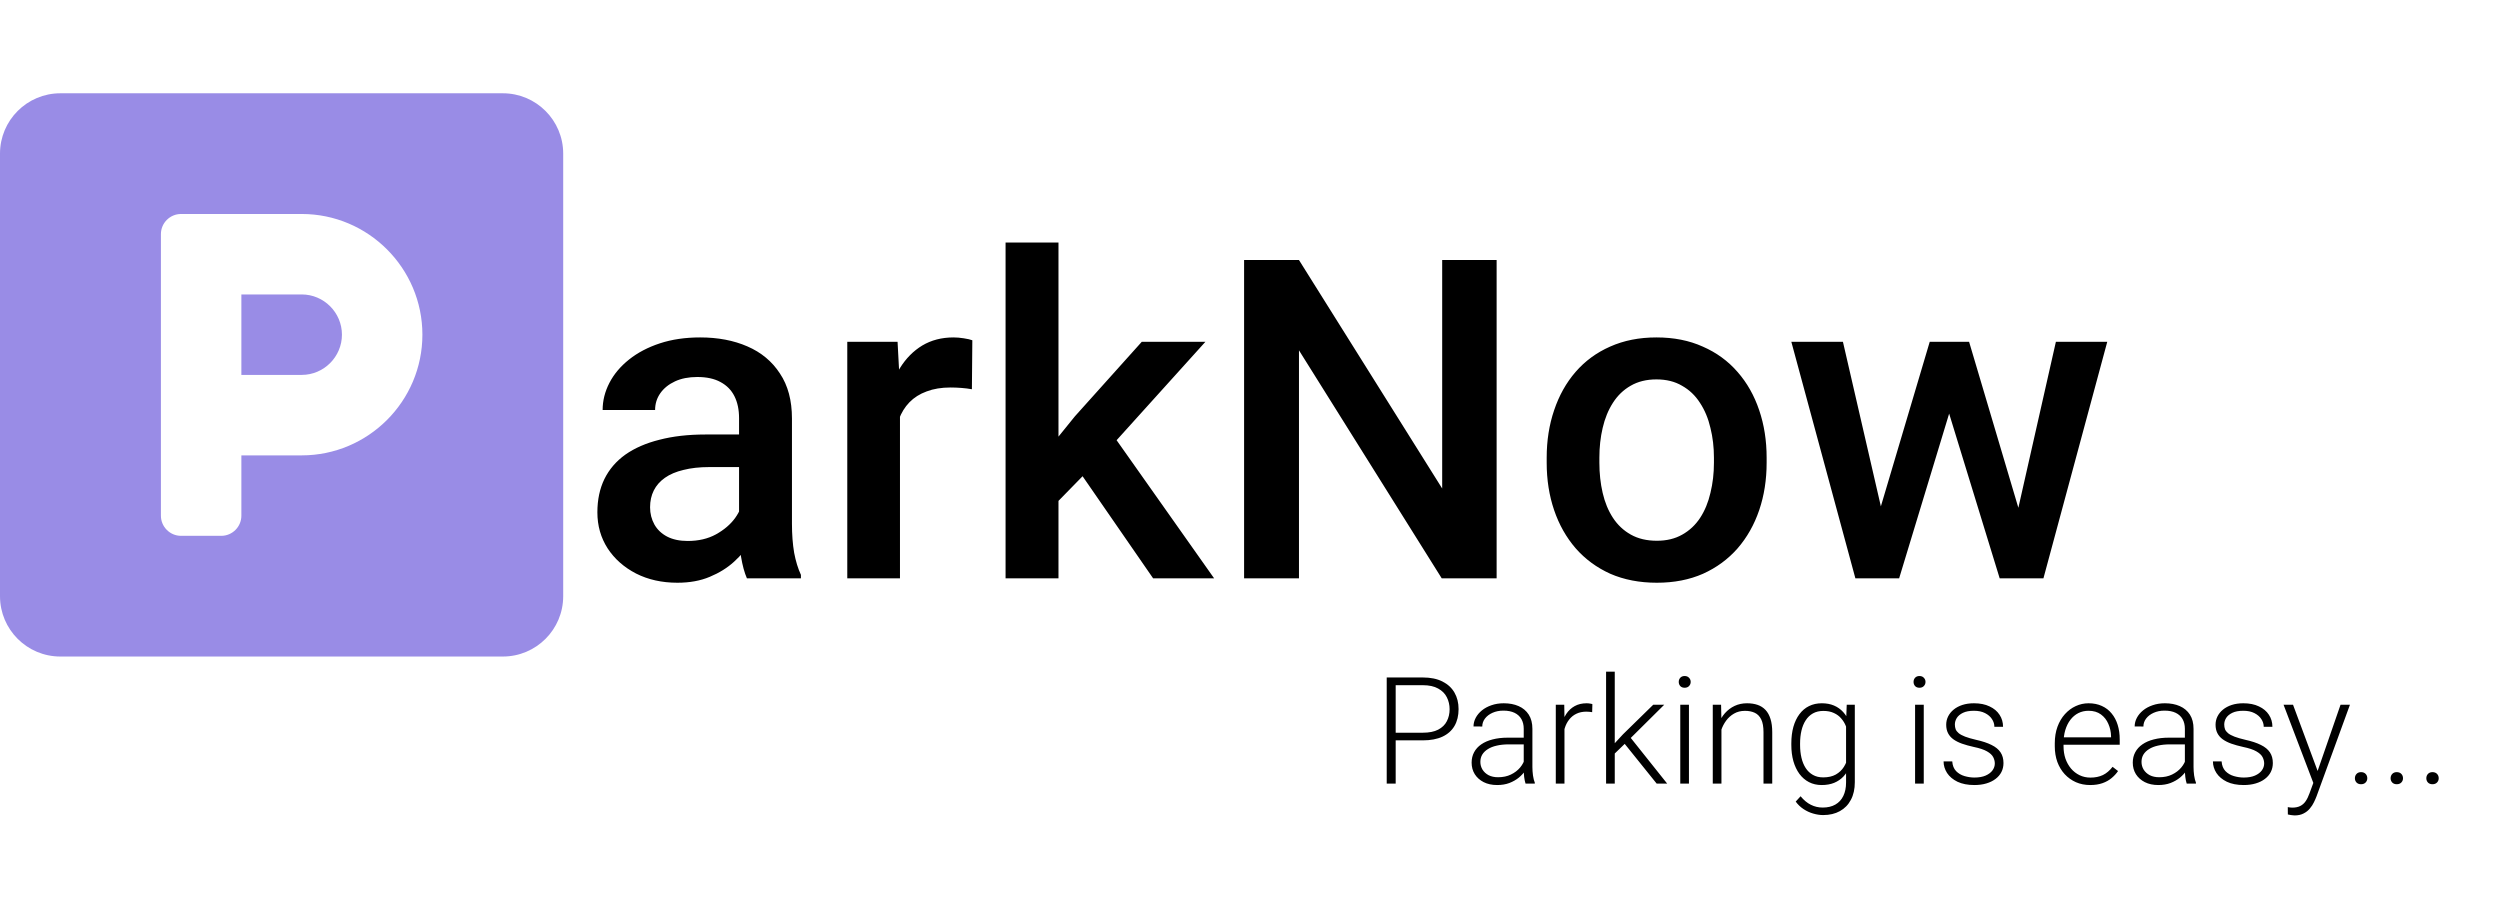 <svg width="268" height="98" viewBox="0 0 268 98" fill="none" xmlns="http://www.w3.org/2000/svg">
<path d="M53.906 10H6.469C2.897 10 0 12.898 0 16.469V63.911C0 67.482 2.897 70.38 6.469 70.38H53.906C57.477 70.38 60.375 67.482 60.375 63.911V16.469C60.375 12.898 57.477 10 53.906 10ZM32.344 48.816H25.875V55.285C25.875 56.471 24.905 57.441 23.719 57.441H19.406C18.22 57.441 17.25 56.471 17.25 55.285V25.095C17.25 23.909 18.22 22.939 19.406 22.939H32.344C39.473 22.939 45.281 28.747 45.281 35.877C45.281 43.007 39.473 48.816 32.344 48.816ZM32.344 31.564H25.875V40.19H32.344C34.716 40.19 36.656 38.249 36.656 35.877C36.656 33.505 34.716 31.564 32.344 31.564Z" fill="#998CE6"/>
<path d="M152.523 79.367H149.281V78.547H152.523C153.201 78.547 153.75 78.438 154.172 78.219C154.599 77.995 154.909 77.693 155.102 77.312C155.299 76.932 155.398 76.505 155.398 76.031C155.398 75.568 155.299 75.141 155.102 74.75C154.909 74.359 154.599 74.047 154.172 73.812C153.75 73.573 153.201 73.453 152.523 73.453H149.617V84H148.656V72.625H152.523C153.357 72.625 154.057 72.768 154.625 73.055C155.198 73.341 155.63 73.74 155.922 74.25C156.214 74.76 156.359 75.349 156.359 76.016C156.359 76.713 156.214 77.315 155.922 77.82C155.63 78.32 155.201 78.703 154.633 78.969C154.065 79.234 153.362 79.367 152.523 79.367ZM163.344 82.484V78.125C163.344 77.724 163.26 77.378 163.094 77.086C162.927 76.794 162.682 76.57 162.359 76.414C162.036 76.258 161.638 76.18 161.164 76.18C160.727 76.18 160.336 76.258 159.992 76.414C159.654 76.565 159.385 76.771 159.188 77.031C158.995 77.287 158.898 77.57 158.898 77.883L157.961 77.875C157.961 77.557 158.039 77.25 158.195 76.953C158.352 76.656 158.573 76.391 158.859 76.156C159.146 75.922 159.487 75.737 159.883 75.602C160.284 75.461 160.724 75.391 161.203 75.391C161.807 75.391 162.339 75.492 162.797 75.695C163.26 75.898 163.622 76.203 163.883 76.609C164.143 77.016 164.273 77.526 164.273 78.141V82.227C164.273 82.518 164.294 82.82 164.336 83.133C164.383 83.445 164.448 83.703 164.531 83.906V84H163.539C163.477 83.812 163.427 83.578 163.391 83.297C163.359 83.01 163.344 82.74 163.344 82.484ZM163.562 79.078L163.578 79.797H161.742C161.263 79.797 160.833 79.841 160.453 79.93C160.078 80.013 159.76 80.138 159.5 80.305C159.24 80.466 159.039 80.662 158.898 80.891C158.763 81.12 158.695 81.38 158.695 81.672C158.695 81.974 158.771 82.25 158.922 82.5C159.078 82.75 159.297 82.951 159.578 83.102C159.865 83.247 160.203 83.32 160.594 83.32C161.115 83.32 161.573 83.224 161.969 83.031C162.37 82.838 162.701 82.586 162.961 82.273C163.221 81.961 163.396 81.62 163.484 81.25L163.891 81.789C163.823 82.049 163.698 82.318 163.516 82.594C163.339 82.865 163.107 83.12 162.82 83.359C162.534 83.594 162.195 83.787 161.805 83.938C161.419 84.083 160.982 84.156 160.492 84.156C159.94 84.156 159.458 84.052 159.047 83.844C158.641 83.635 158.323 83.352 158.094 82.992C157.87 82.628 157.758 82.216 157.758 81.758C157.758 81.341 157.846 80.969 158.023 80.641C158.201 80.307 158.456 80.026 158.789 79.797C159.128 79.562 159.534 79.385 160.008 79.266C160.487 79.141 161.023 79.078 161.617 79.078H163.562ZM167.711 76.945V84H166.781V75.547H167.688L167.711 76.945ZM170.703 75.484L170.68 76.344C170.576 76.328 170.474 76.315 170.375 76.305C170.276 76.294 170.169 76.289 170.055 76.289C169.648 76.289 169.292 76.365 168.984 76.516C168.682 76.662 168.427 76.867 168.219 77.133C168.01 77.393 167.852 77.701 167.742 78.055C167.633 78.404 167.57 78.779 167.555 79.18L167.211 79.312C167.211 78.76 167.268 78.247 167.383 77.773C167.497 77.299 167.672 76.885 167.906 76.531C168.146 76.172 168.445 75.893 168.805 75.695C169.169 75.492 169.596 75.391 170.086 75.391C170.206 75.391 170.323 75.401 170.438 75.422C170.557 75.438 170.646 75.458 170.703 75.484ZM173.102 72V84H172.172V72H173.102ZM178.406 75.547L174.453 79.469L172.773 81.094L172.633 80.18L173.984 78.719L177.227 75.547H178.406ZM177.594 84L174.062 79.609L174.578 78.805L178.719 84H177.594ZM181.055 75.547V84H180.125V75.547H181.055ZM179.961 73.102C179.961 72.924 180.016 72.776 180.125 72.656C180.24 72.531 180.396 72.469 180.594 72.469C180.792 72.469 180.948 72.531 181.062 72.656C181.182 72.776 181.242 72.924 181.242 73.102C181.242 73.273 181.182 73.422 181.062 73.547C180.948 73.667 180.792 73.727 180.594 73.727C180.396 73.727 180.24 73.667 180.125 73.547C180.016 73.422 179.961 73.273 179.961 73.102ZM184.539 77.352V84H183.609V75.547H184.5L184.539 77.352ZM184.328 79.25L183.914 79.016C183.945 78.516 184.047 78.047 184.219 77.609C184.391 77.172 184.622 76.787 184.914 76.453C185.211 76.12 185.557 75.859 185.953 75.672C186.354 75.484 186.797 75.391 187.281 75.391C187.703 75.391 188.081 75.448 188.414 75.562C188.747 75.677 189.031 75.859 189.266 76.109C189.5 76.359 189.677 76.68 189.797 77.07C189.922 77.461 189.984 77.938 189.984 78.5V84H189.047V78.492C189.047 77.909 188.966 77.453 188.805 77.125C188.643 76.792 188.414 76.555 188.117 76.414C187.82 76.273 187.469 76.203 187.062 76.203C186.615 76.203 186.221 76.302 185.883 76.5C185.549 76.693 185.268 76.945 185.039 77.258C184.815 77.565 184.643 77.896 184.523 78.25C184.404 78.599 184.339 78.932 184.328 79.25ZM197.969 75.547H198.836V83.852C198.836 84.586 198.695 85.216 198.414 85.742C198.138 86.268 197.745 86.672 197.234 86.953C196.729 87.234 196.133 87.375 195.445 87.375C195.096 87.375 194.737 87.32 194.367 87.211C194.003 87.107 193.656 86.945 193.328 86.727C193.005 86.513 192.729 86.247 192.5 85.93L193.023 85.359C193.367 85.776 193.734 86.081 194.125 86.273C194.516 86.471 194.938 86.57 195.391 86.57C195.927 86.57 196.38 86.463 196.75 86.25C197.125 86.037 197.409 85.729 197.602 85.328C197.799 84.927 197.898 84.445 197.898 83.883V77.406L197.969 75.547ZM192.031 79.859V79.695C192.031 79.039 192.104 78.448 192.25 77.922C192.401 77.391 192.617 76.938 192.898 76.562C193.18 76.182 193.521 75.893 193.922 75.695C194.328 75.492 194.786 75.391 195.297 75.391C195.786 75.391 196.221 75.471 196.602 75.633C196.982 75.794 197.31 76.026 197.586 76.328C197.862 76.63 198.083 76.99 198.25 77.406C198.422 77.823 198.547 78.287 198.625 78.797V80.883C198.562 81.362 198.448 81.802 198.281 82.203C198.115 82.599 197.893 82.945 197.617 83.242C197.341 83.534 197.008 83.76 196.617 83.922C196.232 84.078 195.786 84.156 195.281 84.156C194.776 84.156 194.323 84.052 193.922 83.844C193.521 83.635 193.18 83.341 192.898 82.961C192.617 82.576 192.401 82.12 192.25 81.594C192.104 81.068 192.031 80.49 192.031 79.859ZM192.969 79.695V79.859C192.969 80.354 193.018 80.812 193.117 81.234C193.216 81.656 193.367 82.023 193.57 82.336C193.773 82.648 194.031 82.893 194.344 83.07C194.656 83.247 195.023 83.336 195.445 83.336C195.982 83.336 196.432 83.234 196.797 83.031C197.161 82.823 197.451 82.549 197.664 82.211C197.878 81.867 198.034 81.492 198.133 81.086V78.656C198.076 78.38 197.987 78.099 197.867 77.812C197.753 77.526 197.591 77.263 197.383 77.023C197.18 76.779 196.919 76.583 196.602 76.438C196.289 76.287 195.909 76.211 195.461 76.211C195.034 76.211 194.661 76.299 194.344 76.477C194.031 76.654 193.773 76.901 193.57 77.219C193.367 77.531 193.216 77.898 193.117 78.32C193.018 78.742 192.969 79.201 192.969 79.695ZM206.227 75.547V84H205.297V75.547H206.227ZM205.133 73.102C205.133 72.924 205.188 72.776 205.297 72.656C205.411 72.531 205.568 72.469 205.766 72.469C205.964 72.469 206.12 72.531 206.234 72.656C206.354 72.776 206.414 72.924 206.414 73.102C206.414 73.273 206.354 73.422 206.234 73.547C206.12 73.667 205.964 73.727 205.766 73.727C205.568 73.727 205.411 73.667 205.297 73.547C205.188 73.422 205.133 73.273 205.133 73.102ZM213.844 81.844C213.844 81.615 213.786 81.388 213.672 81.164C213.557 80.94 213.336 80.734 213.008 80.547C212.685 80.359 212.208 80.201 211.578 80.07C211.109 79.966 210.69 79.849 210.32 79.719C209.956 79.588 209.648 79.432 209.398 79.25C209.148 79.068 208.958 78.849 208.828 78.594C208.698 78.338 208.633 78.037 208.633 77.688C208.633 77.375 208.701 77.081 208.836 76.805C208.977 76.523 209.174 76.279 209.43 76.07C209.69 75.857 210.003 75.69 210.367 75.57C210.737 75.451 211.151 75.391 211.609 75.391C212.26 75.391 212.818 75.503 213.281 75.727C213.75 75.945 214.107 76.245 214.352 76.625C214.602 77.005 214.727 77.435 214.727 77.914H213.797C213.797 77.622 213.711 77.346 213.539 77.086C213.372 76.826 213.125 76.612 212.797 76.445C212.474 76.279 212.078 76.195 211.609 76.195C211.125 76.195 210.732 76.268 210.43 76.414C210.128 76.56 209.906 76.745 209.766 76.969C209.63 77.193 209.562 77.424 209.562 77.664C209.562 77.852 209.591 78.023 209.648 78.18C209.711 78.331 209.82 78.471 209.977 78.602C210.138 78.732 210.367 78.854 210.664 78.969C210.961 79.083 211.346 79.195 211.82 79.305C212.503 79.456 213.06 79.641 213.492 79.859C213.93 80.073 214.253 80.338 214.461 80.656C214.669 80.969 214.773 81.349 214.773 81.797C214.773 82.146 214.701 82.466 214.555 82.758C214.409 83.044 214.198 83.292 213.922 83.5C213.651 83.708 213.323 83.87 212.938 83.984C212.557 84.099 212.13 84.156 211.656 84.156C210.943 84.156 210.339 84.039 209.844 83.805C209.354 83.565 208.982 83.253 208.727 82.867C208.477 82.477 208.352 82.062 208.352 81.625H209.281C209.312 82.062 209.451 82.409 209.695 82.664C209.94 82.914 210.24 83.091 210.594 83.195C210.953 83.299 211.307 83.352 211.656 83.352C212.135 83.352 212.536 83.281 212.859 83.141C213.182 83 213.427 82.815 213.594 82.586C213.76 82.357 213.844 82.109 213.844 81.844ZM224.062 84.156C223.51 84.156 223.003 84.055 222.539 83.852C222.081 83.648 221.68 83.362 221.336 82.992C220.997 82.622 220.734 82.185 220.547 81.68C220.365 81.169 220.273 80.612 220.273 80.008V79.672C220.273 79.021 220.37 78.432 220.562 77.906C220.755 77.38 221.021 76.93 221.359 76.555C221.698 76.18 222.083 75.893 222.516 75.695C222.953 75.492 223.411 75.391 223.891 75.391C224.427 75.391 224.904 75.487 225.32 75.68C225.737 75.867 226.086 76.135 226.367 76.484C226.654 76.828 226.87 77.237 227.016 77.711C227.161 78.18 227.234 78.698 227.234 79.266V79.836H220.836V79.039H226.305V78.93C226.294 78.456 226.198 78.013 226.016 77.602C225.839 77.185 225.573 76.846 225.219 76.586C224.865 76.326 224.422 76.195 223.891 76.195C223.495 76.195 223.13 76.279 222.797 76.445C222.469 76.612 222.185 76.852 221.945 77.164C221.711 77.471 221.529 77.838 221.398 78.266C221.273 78.688 221.211 79.156 221.211 79.672V80.008C221.211 80.477 221.279 80.914 221.414 81.32C221.555 81.721 221.753 82.076 222.008 82.383C222.268 82.69 222.576 82.93 222.93 83.102C223.284 83.273 223.674 83.359 224.102 83.359C224.602 83.359 225.044 83.268 225.43 83.086C225.815 82.898 226.161 82.604 226.469 82.203L227.055 82.656C226.872 82.927 226.643 83.177 226.367 83.406C226.096 83.635 225.771 83.818 225.391 83.953C225.01 84.088 224.568 84.156 224.062 84.156ZM234.219 82.484V78.125C234.219 77.724 234.135 77.378 233.969 77.086C233.802 76.794 233.557 76.57 233.234 76.414C232.911 76.258 232.513 76.18 232.039 76.18C231.602 76.18 231.211 76.258 230.867 76.414C230.529 76.565 230.26 76.771 230.062 77.031C229.87 77.287 229.773 77.57 229.773 77.883L228.836 77.875C228.836 77.557 228.914 77.25 229.07 76.953C229.227 76.656 229.448 76.391 229.734 76.156C230.021 75.922 230.362 75.737 230.758 75.602C231.159 75.461 231.599 75.391 232.078 75.391C232.682 75.391 233.214 75.492 233.672 75.695C234.135 75.898 234.497 76.203 234.758 76.609C235.018 77.016 235.148 77.526 235.148 78.141V82.227C235.148 82.518 235.169 82.82 235.211 83.133C235.258 83.445 235.323 83.703 235.406 83.906V84H234.414C234.352 83.812 234.302 83.578 234.266 83.297C234.234 83.01 234.219 82.74 234.219 82.484ZM234.438 79.078L234.453 79.797H232.617C232.138 79.797 231.708 79.841 231.328 79.93C230.953 80.013 230.635 80.138 230.375 80.305C230.115 80.466 229.914 80.662 229.773 80.891C229.638 81.12 229.57 81.38 229.57 81.672C229.57 81.974 229.646 82.25 229.797 82.5C229.953 82.75 230.172 82.951 230.453 83.102C230.74 83.247 231.078 83.32 231.469 83.32C231.99 83.32 232.448 83.224 232.844 83.031C233.245 82.838 233.576 82.586 233.836 82.273C234.096 81.961 234.271 81.62 234.359 81.25L234.766 81.789C234.698 82.049 234.573 82.318 234.391 82.594C234.214 82.865 233.982 83.12 233.695 83.359C233.409 83.594 233.07 83.787 232.68 83.938C232.294 84.083 231.857 84.156 231.367 84.156C230.815 84.156 230.333 84.052 229.922 83.844C229.516 83.635 229.198 83.352 228.969 82.992C228.745 82.628 228.633 82.216 228.633 81.758C228.633 81.341 228.721 80.969 228.898 80.641C229.076 80.307 229.331 80.026 229.664 79.797C230.003 79.562 230.409 79.385 230.883 79.266C231.362 79.141 231.898 79.078 232.492 79.078H234.438ZM242.719 81.844C242.719 81.615 242.661 81.388 242.547 81.164C242.432 80.94 242.211 80.734 241.883 80.547C241.56 80.359 241.083 80.201 240.453 80.07C239.984 79.966 239.565 79.849 239.195 79.719C238.831 79.588 238.523 79.432 238.273 79.25C238.023 79.068 237.833 78.849 237.703 78.594C237.573 78.338 237.508 78.037 237.508 77.688C237.508 77.375 237.576 77.081 237.711 76.805C237.852 76.523 238.049 76.279 238.305 76.07C238.565 75.857 238.878 75.69 239.242 75.57C239.612 75.451 240.026 75.391 240.484 75.391C241.135 75.391 241.693 75.503 242.156 75.727C242.625 75.945 242.982 76.245 243.227 76.625C243.477 77.005 243.602 77.435 243.602 77.914H242.672C242.672 77.622 242.586 77.346 242.414 77.086C242.247 76.826 242 76.612 241.672 76.445C241.349 76.279 240.953 76.195 240.484 76.195C240 76.195 239.607 76.268 239.305 76.414C239.003 76.56 238.781 76.745 238.641 76.969C238.505 77.193 238.438 77.424 238.438 77.664C238.438 77.852 238.466 78.023 238.523 78.18C238.586 78.331 238.695 78.471 238.852 78.602C239.013 78.732 239.242 78.854 239.539 78.969C239.836 79.083 240.221 79.195 240.695 79.305C241.378 79.456 241.935 79.641 242.367 79.859C242.805 80.073 243.128 80.338 243.336 80.656C243.544 80.969 243.648 81.349 243.648 81.797C243.648 82.146 243.576 82.466 243.43 82.758C243.284 83.044 243.073 83.292 242.797 83.5C242.526 83.708 242.198 83.87 241.812 83.984C241.432 84.099 241.005 84.156 240.531 84.156C239.818 84.156 239.214 84.039 238.719 83.805C238.229 83.565 237.857 83.253 237.602 82.867C237.352 82.477 237.227 82.062 237.227 81.625H238.156C238.188 82.062 238.326 82.409 238.57 82.664C238.815 82.914 239.115 83.091 239.469 83.195C239.828 83.299 240.182 83.352 240.531 83.352C241.01 83.352 241.411 83.281 241.734 83.141C242.057 83 242.302 82.815 242.469 82.586C242.635 82.357 242.719 82.109 242.719 81.844ZM248.273 83.156L250.906 75.547H251.914L248.336 85.359C248.263 85.552 248.169 85.766 248.055 86C247.945 86.234 247.799 86.458 247.617 86.672C247.44 86.891 247.216 87.068 246.945 87.203C246.68 87.344 246.354 87.414 245.969 87.414C245.87 87.414 245.742 87.401 245.586 87.375C245.435 87.354 245.326 87.333 245.258 87.312L245.25 86.523C245.307 86.539 245.391 86.552 245.5 86.562C245.609 86.573 245.685 86.578 245.727 86.578C246.065 86.578 246.349 86.521 246.578 86.406C246.812 86.292 247.008 86.12 247.164 85.891C247.32 85.667 247.458 85.385 247.578 85.047L248.273 83.156ZM245.812 75.547L248.508 82.805L248.758 83.781L248.078 84.164L244.797 75.547H245.812ZM252.445 83.43C252.445 83.247 252.503 83.094 252.617 82.969C252.737 82.838 252.898 82.773 253.102 82.773C253.31 82.773 253.474 82.836 253.594 82.961C253.714 83.086 253.773 83.242 253.773 83.43C253.773 83.607 253.714 83.758 253.594 83.883C253.474 84.008 253.31 84.07 253.102 84.07C252.898 84.07 252.737 84.008 252.617 83.883C252.503 83.758 252.445 83.607 252.445 83.43ZM256.273 83.43C256.273 83.247 256.331 83.094 256.445 82.969C256.565 82.838 256.727 82.773 256.93 82.773C257.138 82.773 257.302 82.836 257.422 82.961C257.542 83.086 257.602 83.242 257.602 83.43C257.602 83.607 257.542 83.758 257.422 83.883C257.302 84.008 257.138 84.07 256.93 84.07C256.727 84.07 256.565 84.008 256.445 83.883C256.331 83.758 256.273 83.607 256.273 83.43ZM260.102 83.43C260.102 83.247 260.159 83.094 260.273 82.969C260.393 82.838 260.555 82.773 260.758 82.773C260.966 82.773 261.13 82.836 261.25 82.961C261.37 83.086 261.43 83.242 261.43 83.43C261.43 83.607 261.37 83.758 261.25 83.883C261.13 84.008 260.966 84.07 260.758 84.07C260.555 84.07 260.393 84.008 260.273 83.883C260.159 83.758 260.102 83.607 260.102 83.43Z" fill="black"/>
<g filter="url(#filter0_dd_2314_5255)">
<path d="M79.227 54.914V42.82C79.227 41.914 79.062 41.133 78.734 40.477C78.406 39.82 77.906 39.312 77.234 38.953C76.578 38.594 75.75 38.414 74.75 38.414C73.828 38.414 73.031 38.57 72.359 38.883C71.688 39.195 71.164 39.617 70.789 40.148C70.414 40.68 70.227 41.281 70.227 41.953H64.602C64.602 40.953 64.844 39.984 65.328 39.047C65.812 38.109 66.516 37.273 67.438 36.539C68.359 35.805 69.461 35.227 70.742 34.805C72.023 34.383 73.461 34.172 75.055 34.172C76.961 34.172 78.648 34.492 80.117 35.133C81.602 35.773 82.766 36.742 83.609 38.039C84.469 39.32 84.898 40.93 84.898 42.867V54.141C84.898 55.297 84.977 56.336 85.133 57.258C85.305 58.164 85.547 58.953 85.859 59.625V60H80.07C79.805 59.391 79.594 58.617 79.438 57.68C79.297 56.727 79.227 55.805 79.227 54.914ZM80.047 44.578L80.094 48.07H76.039C74.992 48.07 74.07 48.172 73.273 48.375C72.477 48.562 71.812 48.844 71.281 49.219C70.75 49.594 70.352 50.047 70.086 50.578C69.82 51.109 69.688 51.711 69.688 52.383C69.688 53.055 69.844 53.672 70.156 54.234C70.469 54.781 70.922 55.211 71.516 55.523C72.125 55.836 72.859 55.992 73.719 55.992C74.875 55.992 75.883 55.758 76.742 55.289C77.617 54.805 78.305 54.219 78.805 53.531C79.305 52.828 79.57 52.164 79.602 51.539L81.43 54.047C81.242 54.688 80.922 55.375 80.469 56.109C80.016 56.844 79.422 57.547 78.688 58.219C77.969 58.875 77.102 59.414 76.086 59.836C75.086 60.258 73.93 60.469 72.617 60.469C70.961 60.469 69.484 60.141 68.188 59.484C66.891 58.812 65.875 57.914 65.141 56.789C64.406 55.648 64.039 54.359 64.039 52.922C64.039 51.578 64.289 50.391 64.789 49.359C65.305 48.312 66.055 47.438 67.039 46.734C68.039 46.031 69.258 45.5 70.695 45.141C72.133 44.766 73.773 44.578 75.617 44.578H80.047ZM96.477 39.469V60H90.828V34.641H96.219L96.477 39.469ZM104.234 34.477L104.188 39.727C103.844 39.664 103.469 39.617 103.062 39.586C102.672 39.555 102.281 39.539 101.891 39.539C100.922 39.539 100.07 39.68 99.336 39.961C98.602 40.227 97.984 40.617 97.484 41.133C97 41.633 96.625 42.242 96.359 42.961C96.094 43.68 95.938 44.484 95.891 45.375L94.602 45.469C94.602 43.875 94.758 42.398 95.07 41.039C95.383 39.68 95.852 38.484 96.477 37.453C97.117 36.422 97.914 35.617 98.867 35.039C99.836 34.461 100.953 34.172 102.219 34.172C102.562 34.172 102.93 34.203 103.32 34.266C103.727 34.328 104.031 34.398 104.234 34.477ZM113.469 24V60H107.797V24H113.469ZM129.219 34.641L118.18 46.875L112.133 53.062L110.656 48.281L115.227 42.633L122.398 34.641H129.219ZM123.617 60L115.391 48.094L118.953 44.133L130.156 60H123.617ZM160.438 25.875V60H154.555L139.25 35.555V60H133.367V25.875H139.25L154.602 50.367V25.875H160.438ZM165.805 47.602V47.062C165.805 45.234 166.07 43.539 166.602 41.977C167.133 40.398 167.898 39.031 168.898 37.875C169.914 36.703 171.148 35.797 172.602 35.156C174.07 34.5 175.727 34.172 177.57 34.172C179.43 34.172 181.086 34.5 182.539 35.156C184.008 35.797 185.25 36.703 186.266 37.875C187.281 39.031 188.055 40.398 188.586 41.977C189.117 43.539 189.383 45.234 189.383 47.062V47.602C189.383 49.43 189.117 51.125 188.586 52.688C188.055 54.25 187.281 55.617 186.266 56.789C185.25 57.945 184.016 58.852 182.562 59.508C181.109 60.148 179.461 60.469 177.617 60.469C175.758 60.469 174.094 60.148 172.625 59.508C171.172 58.852 169.938 57.945 168.922 56.789C167.906 55.617 167.133 54.25 166.602 52.688C166.07 51.125 165.805 49.43 165.805 47.602ZM171.453 47.062V47.602C171.453 48.742 171.57 49.82 171.805 50.836C172.039 51.852 172.406 52.742 172.906 53.508C173.406 54.273 174.047 54.875 174.828 55.312C175.609 55.75 176.539 55.969 177.617 55.969C178.664 55.969 179.57 55.75 180.336 55.312C181.117 54.875 181.758 54.273 182.258 53.508C182.758 52.742 183.125 51.852 183.359 50.836C183.609 49.82 183.734 48.742 183.734 47.602V47.062C183.734 45.938 183.609 44.875 183.359 43.875C183.125 42.859 182.75 41.961 182.234 41.18C181.734 40.398 181.094 39.789 180.312 39.352C179.547 38.898 178.633 38.672 177.57 38.672C176.508 38.672 175.586 38.898 174.805 39.352C174.039 39.789 173.406 40.398 172.906 41.18C172.406 41.961 172.039 42.859 171.805 43.875C171.57 44.875 171.453 45.938 171.453 47.062ZM201.008 54.375L206.867 34.641H210.477L209.492 40.547L203.586 60H200.352L201.008 54.375ZM197.562 34.641L202.133 54.469L202.508 60H198.898L192.031 34.641H197.562ZM215.961 54.234L220.391 34.641H225.898L219.055 60H215.445L215.961 54.234ZM211.086 34.641L216.875 54.141L217.602 60H214.367L208.391 40.523L207.406 34.641H211.086Z" fill="black"/>
</g>
<defs>
<filter id="filter0_dd_2314_5255" x="60.039" y="21" width="169.859" height="44.469" filterUnits="userSpaceOnUse" color-interpolation-filters="sRGB">
<feFlood flood-opacity="0" result="BackgroundImageFix"/>
<feColorMatrix in="SourceAlpha" type="matrix" values="0 0 0 0 0 0 0 0 0 0 0 0 0 0 0 0 0 0 127 0" result="hardAlpha"/>
<feOffset dy="1"/>
<feGaussianBlur stdDeviation="1"/>
<feColorMatrix type="matrix" values="0 0 0 0 0 0 0 0 0 0 0 0 0 0 0 0 0 0 0.3 0"/>
<feBlend mode="normal" in2="BackgroundImageFix" result="effect1_dropShadow_2314_5255"/>
<feColorMatrix in="SourceAlpha" type="matrix" values="0 0 0 0 0 0 0 0 0 0 0 0 0 0 0 0 0 0 127 0" result="hardAlpha"/>
<feMorphology radius="1" operator="dilate" in="SourceAlpha" result="effect2_dropShadow_2314_5255"/>
<feOffset dy="1"/>
<feGaussianBlur stdDeviation="1.5"/>
<feColorMatrix type="matrix" values="0 0 0 0 0 0 0 0 0 0 0 0 0 0 0 0 0 0 0.15 0"/>
<feBlend mode="normal" in2="effect1_dropShadow_2314_5255" result="effect2_dropShadow_2314_5255"/>
<feBlend mode="normal" in="SourceGraphic" in2="effect2_dropShadow_2314_5255" result="shape"/>
</filter>
</defs>
</svg>
